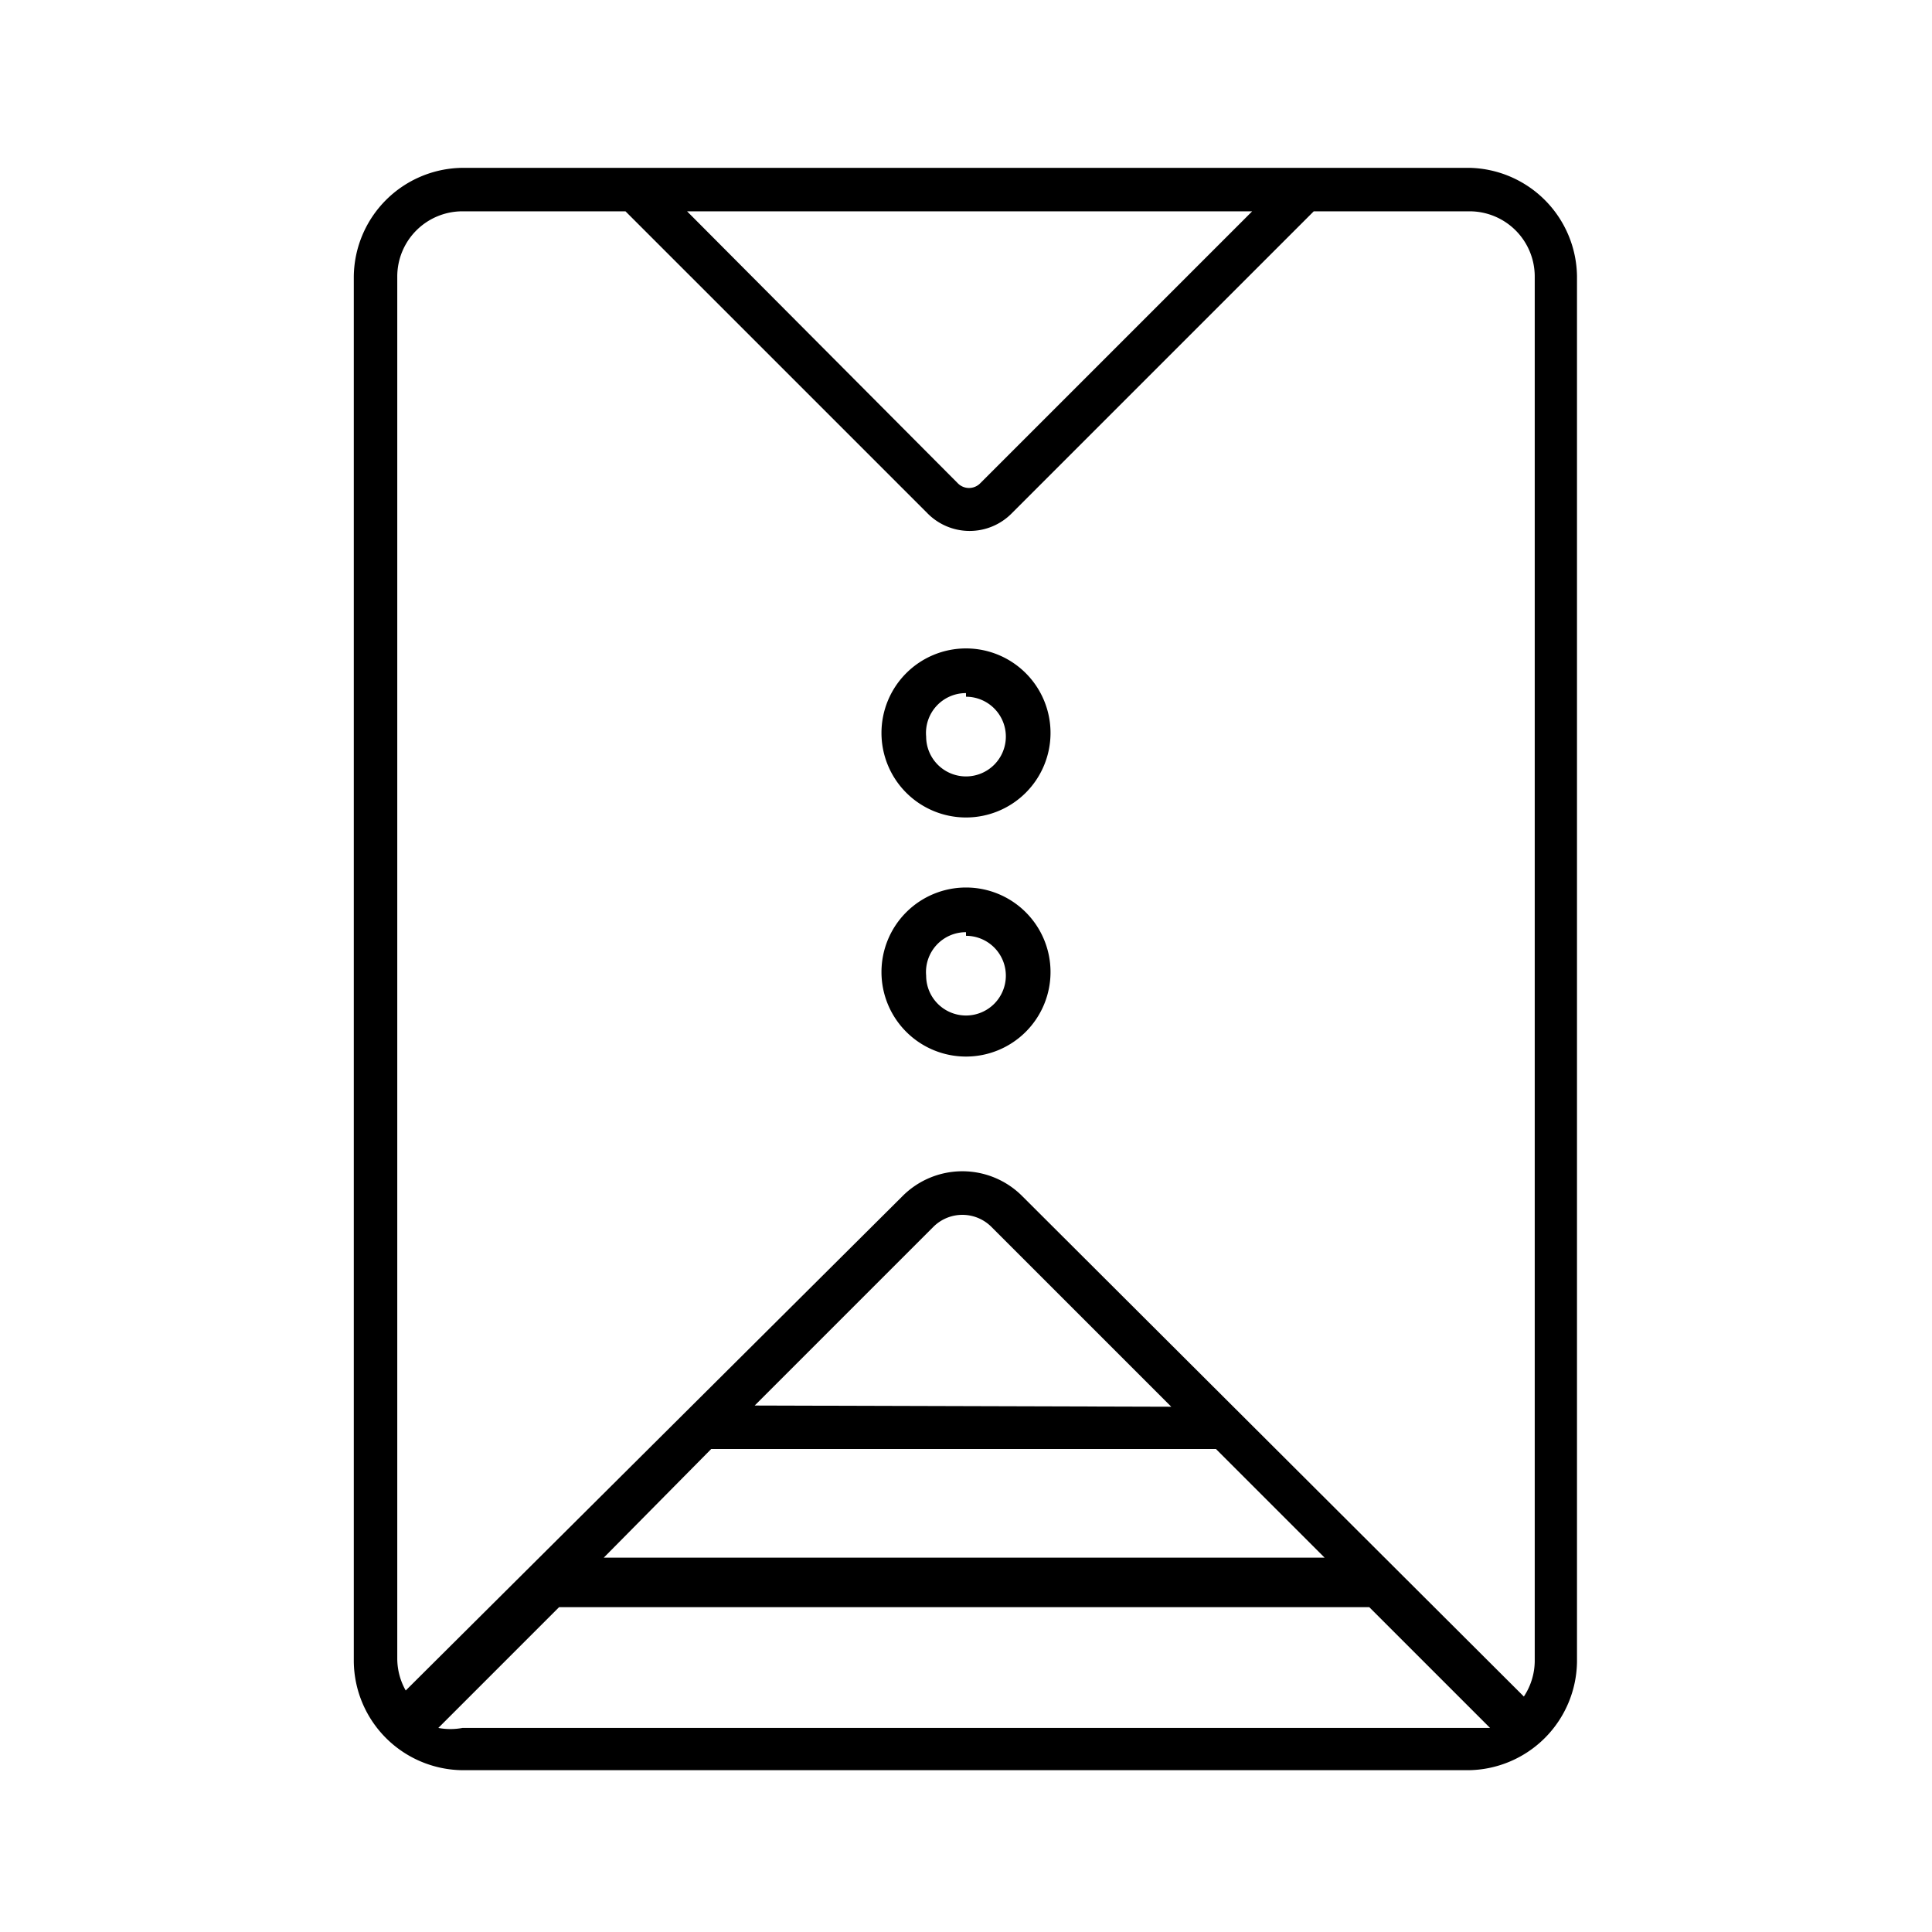 <?xml version="1.0" standalone="no"?><!DOCTYPE svg PUBLIC "-//W3C//DTD SVG 1.1//EN" "http://www.w3.org/Graphics/SVG/1.1/DTD/svg11.dtd"><svg t="1552460684961" class="icon" style="" viewBox="0 0 1024 1024" version="1.1" xmlns="http://www.w3.org/2000/svg" p-id="8103" xmlns:xlink="http://www.w3.org/1999/xlink" width="128" height="128"><defs><style type="text/css"></style></defs><path d="M512 560a44.8 44.8 0 1 0-44.8-44.8 44.8 44.8 0 0 0 44.8 44.8z m0-64a21.12 21.12 0 1 1-21.12 21.12 21.12 21.12 0 0 1 21.12-23.04zM512 433.28a44.8 44.8 0 1 0-44.8-44.8 44.8 44.8 0 0 0 44.8 44.8z m0-64a21.12 21.12 0 1 1-21.12 21.12 21.12 21.12 0 0 1 21.12-23.04z" p-id="8104"></path><path d="M778.88 88.96H245.12a58.24 58.24 0 0 0-57.6 57.6v734.08a58.24 58.24 0 0 0 57.6 57.6h533.12a58.24 58.24 0 0 0 57.6-57.6V146.56a58.24 58.24 0 0 0-56.96-57.6z m-115.2 23.04L519.68 256a8.32 8.32 0 0 1-12.16 0L364.16 112z m-453.12 34.56a34.56 34.56 0 0 1 34.56-34.56h86.4l160 160a31.36 31.36 0 0 0 44.8 0l160-160h82.56a34.56 34.56 0 0 1 34.56 34.56v734.08a34.56 34.56 0 0 1-5.76 18.56L542.08 634.24a44.8 44.8 0 0 0-64 0L215.04 896a34.56 34.56 0 0 1-4.48-16.64zM376.96 768h267.52l57.6 57.6H320z m23.04-23.04l94.72-94.72a21.76 21.76 0 0 1 30.72 0l95.36 95.36z m-154.88 170.88a34.56 34.56 0 0 1-12.8 0l64-64h429.44l64 64h-10.88z" p-id="8105"></path></svg>